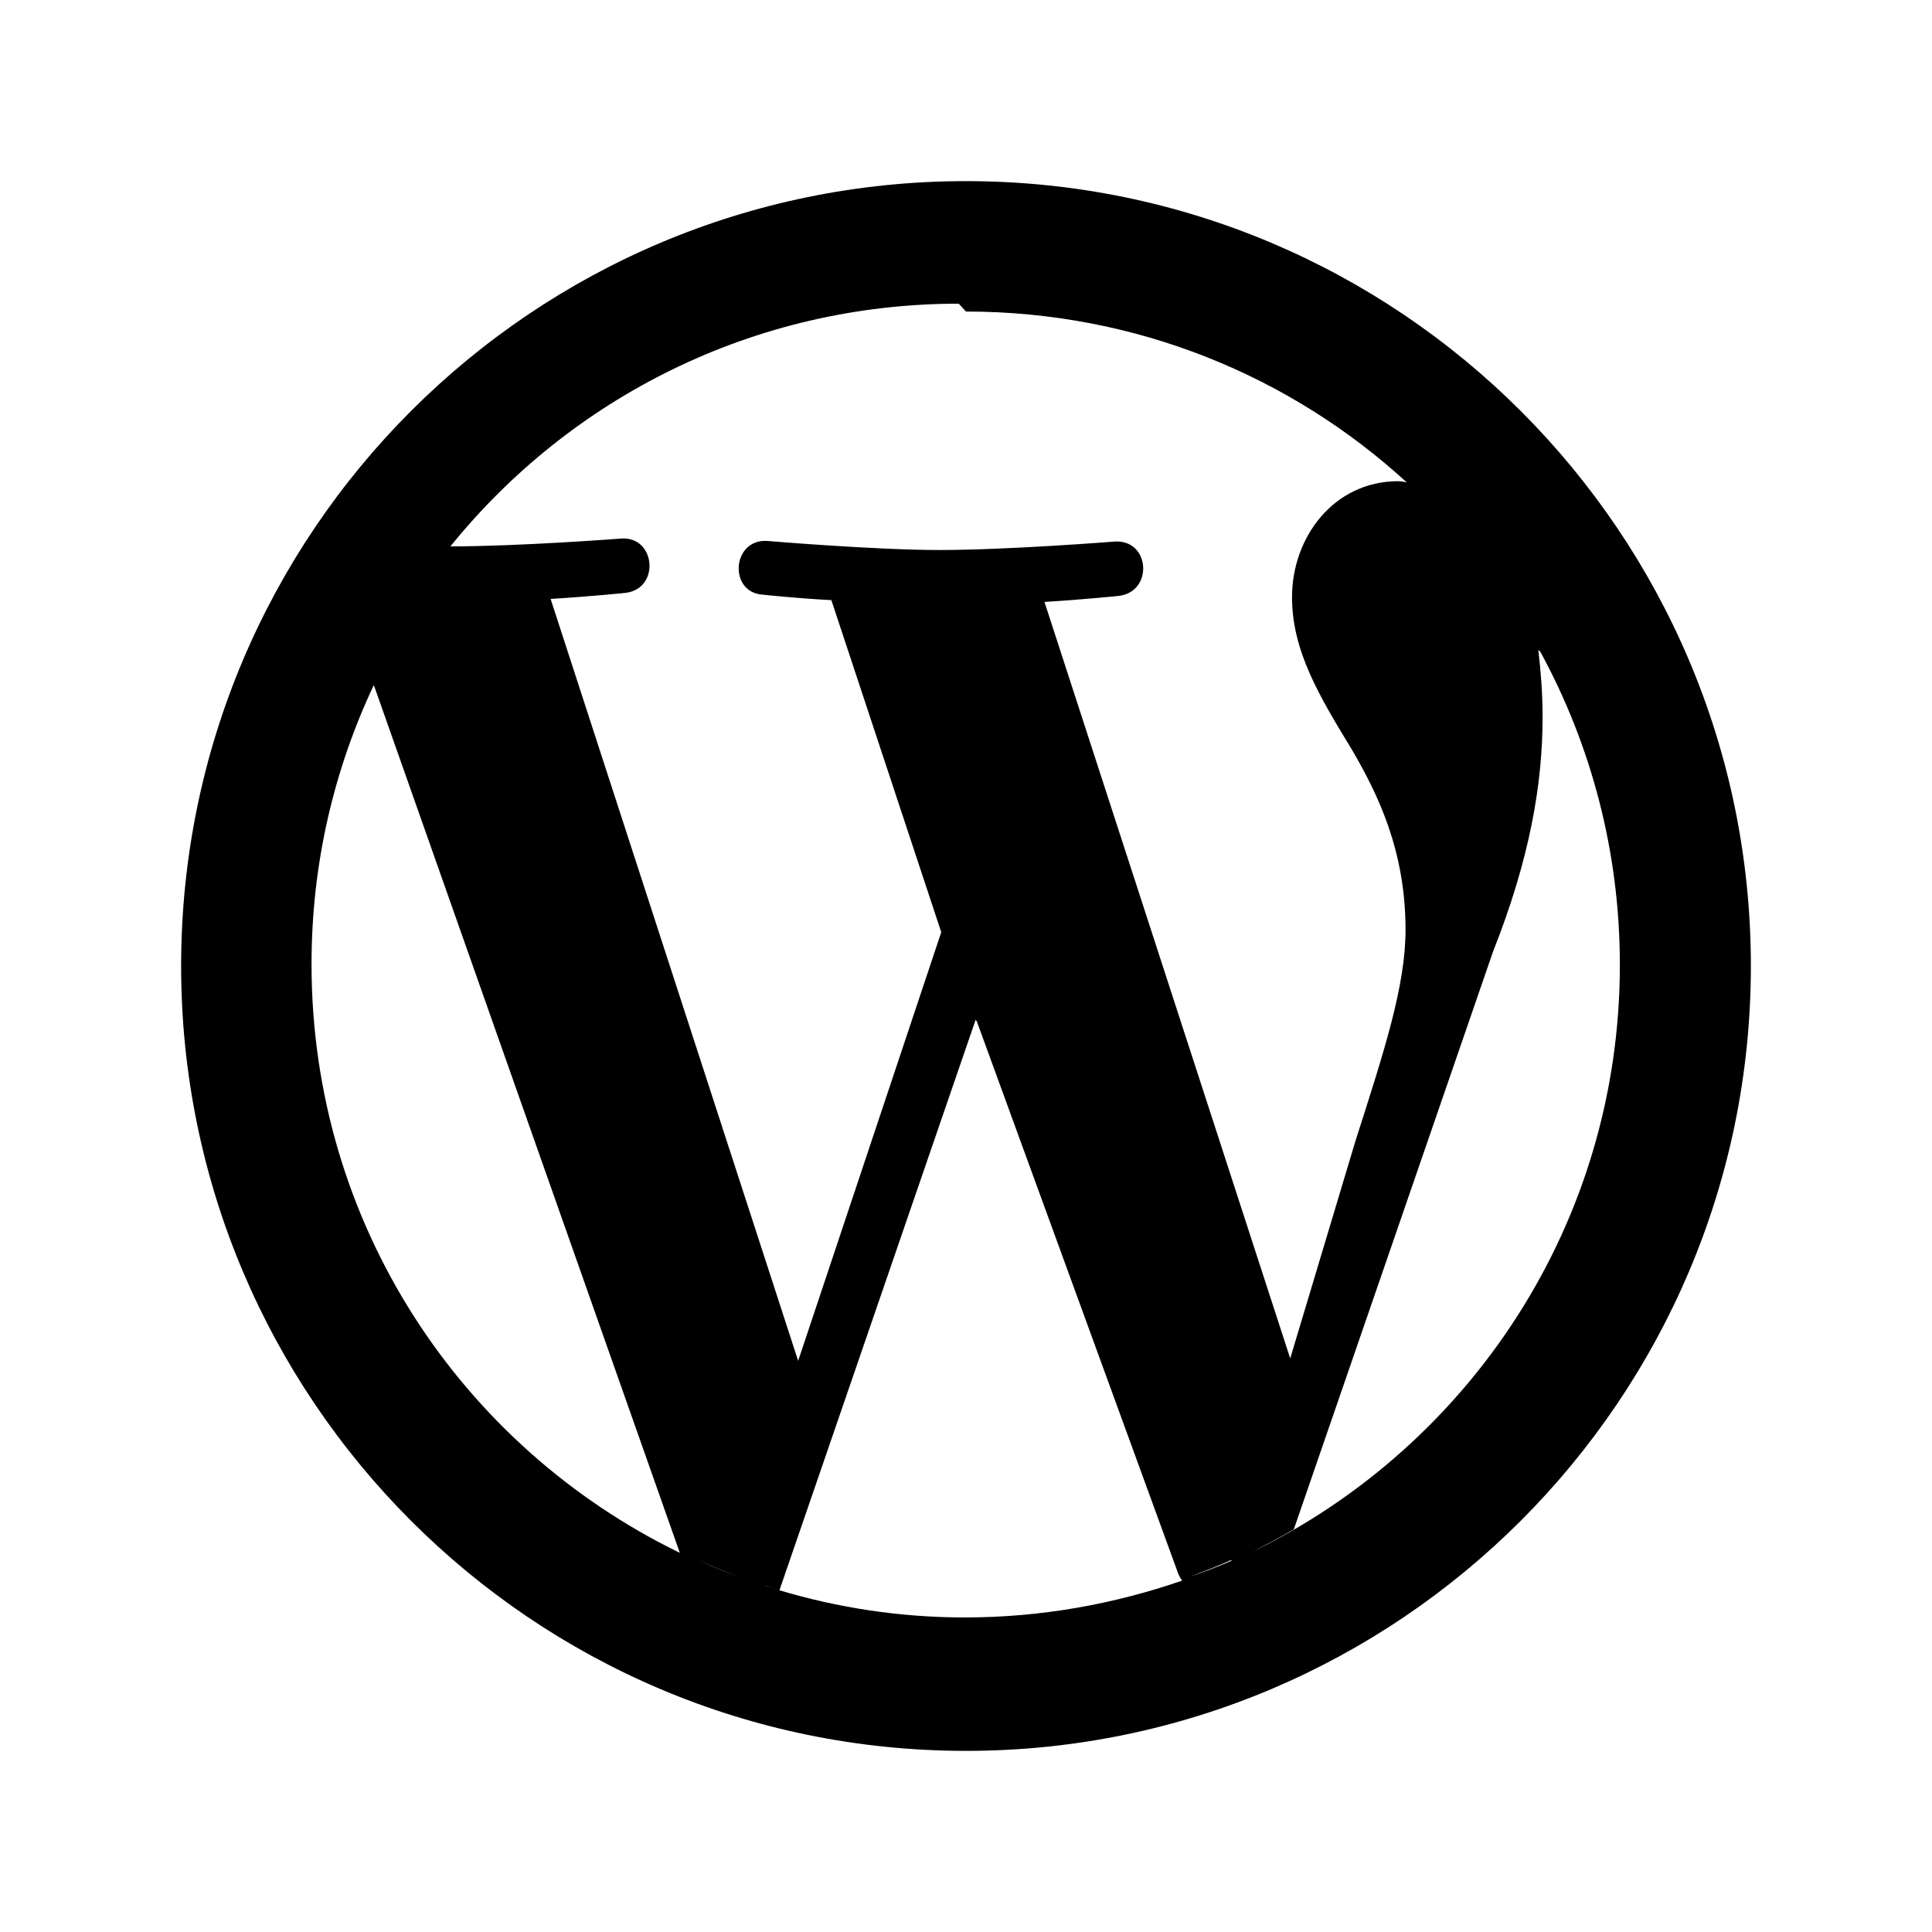 <svg viewBox="0 0 32 32" xmlns="http://www.w3.org/2000/svg"><path d="M16 3C8.82 3 3 8.82 3 16c0 7.17 5.82 13 13 13 7.17 0 13-5.83 13-13 0-7.18-5.83-13-13-13Zm0 2.16c2.82 0 5.38 1.07 7.3 2.83 -.05-.01-.09-.02-.14-.02 -1.07 0-1.76.93-1.76 1.92 0 .89.45 1.64 1 2.54 .41.71.88 1.64.88 2.97 0 .93-.35 2-.83 3.5l-1.08 3.6L17.3 9.97c.65-.04 1.23-.1 1.23-.1 .58-.07.52-.94-.07-.9 0 0-1.76.14-2.9.14 -1.07 0-2.85-.15-2.85-.15 -.59-.04-.65.86-.07.89 0 0 .55.06 1.13.09l1.82 5.5 -2.37 7.1 -4.1-12.62c.66-.04 1.24-.1 1.24-.1 .58-.07.5-.94-.07-.9 0 0-1.69.13-2.83.13 1.98-2.45 5.01-4.02 8.42-4.02Zm9.51 5.63c.84 1.54 1.32 3.31 1.32 5.19 0 4.28-2.48 7.96-6.08 9.72 .23-.12.46-.24.68-.37l3.3-9.57c.61-1.54.82-2.78.82-3.88 0-.41-.03-.76-.07-1.11 -.01-.01-.01-.01-.01-.01Zm-19.31.58l5.06 14.35c-3.62-1.76-6.1-5.45-6.1-9.75 0-1.66.37-3.22 1.03-4.62Zm9.98 5.55l3.33 9.13c.02.05.04.09.07.13 -1.13.39-2.34.61-3.6.61 -1.07 0-2.1-.16-3.07-.45l3.25-9.45Zm-4.79 8.85c.28.12.56.24.85.35 -.3-.11-.58-.23-.86-.36Zm9.01.08c-.23.1-.47.19-.7.27 .23-.09.47-.18.69-.28Zm-7.86.37c.11.03.23.07.34.11 -.12-.04-.24-.08-.35-.12Z"/></svg>